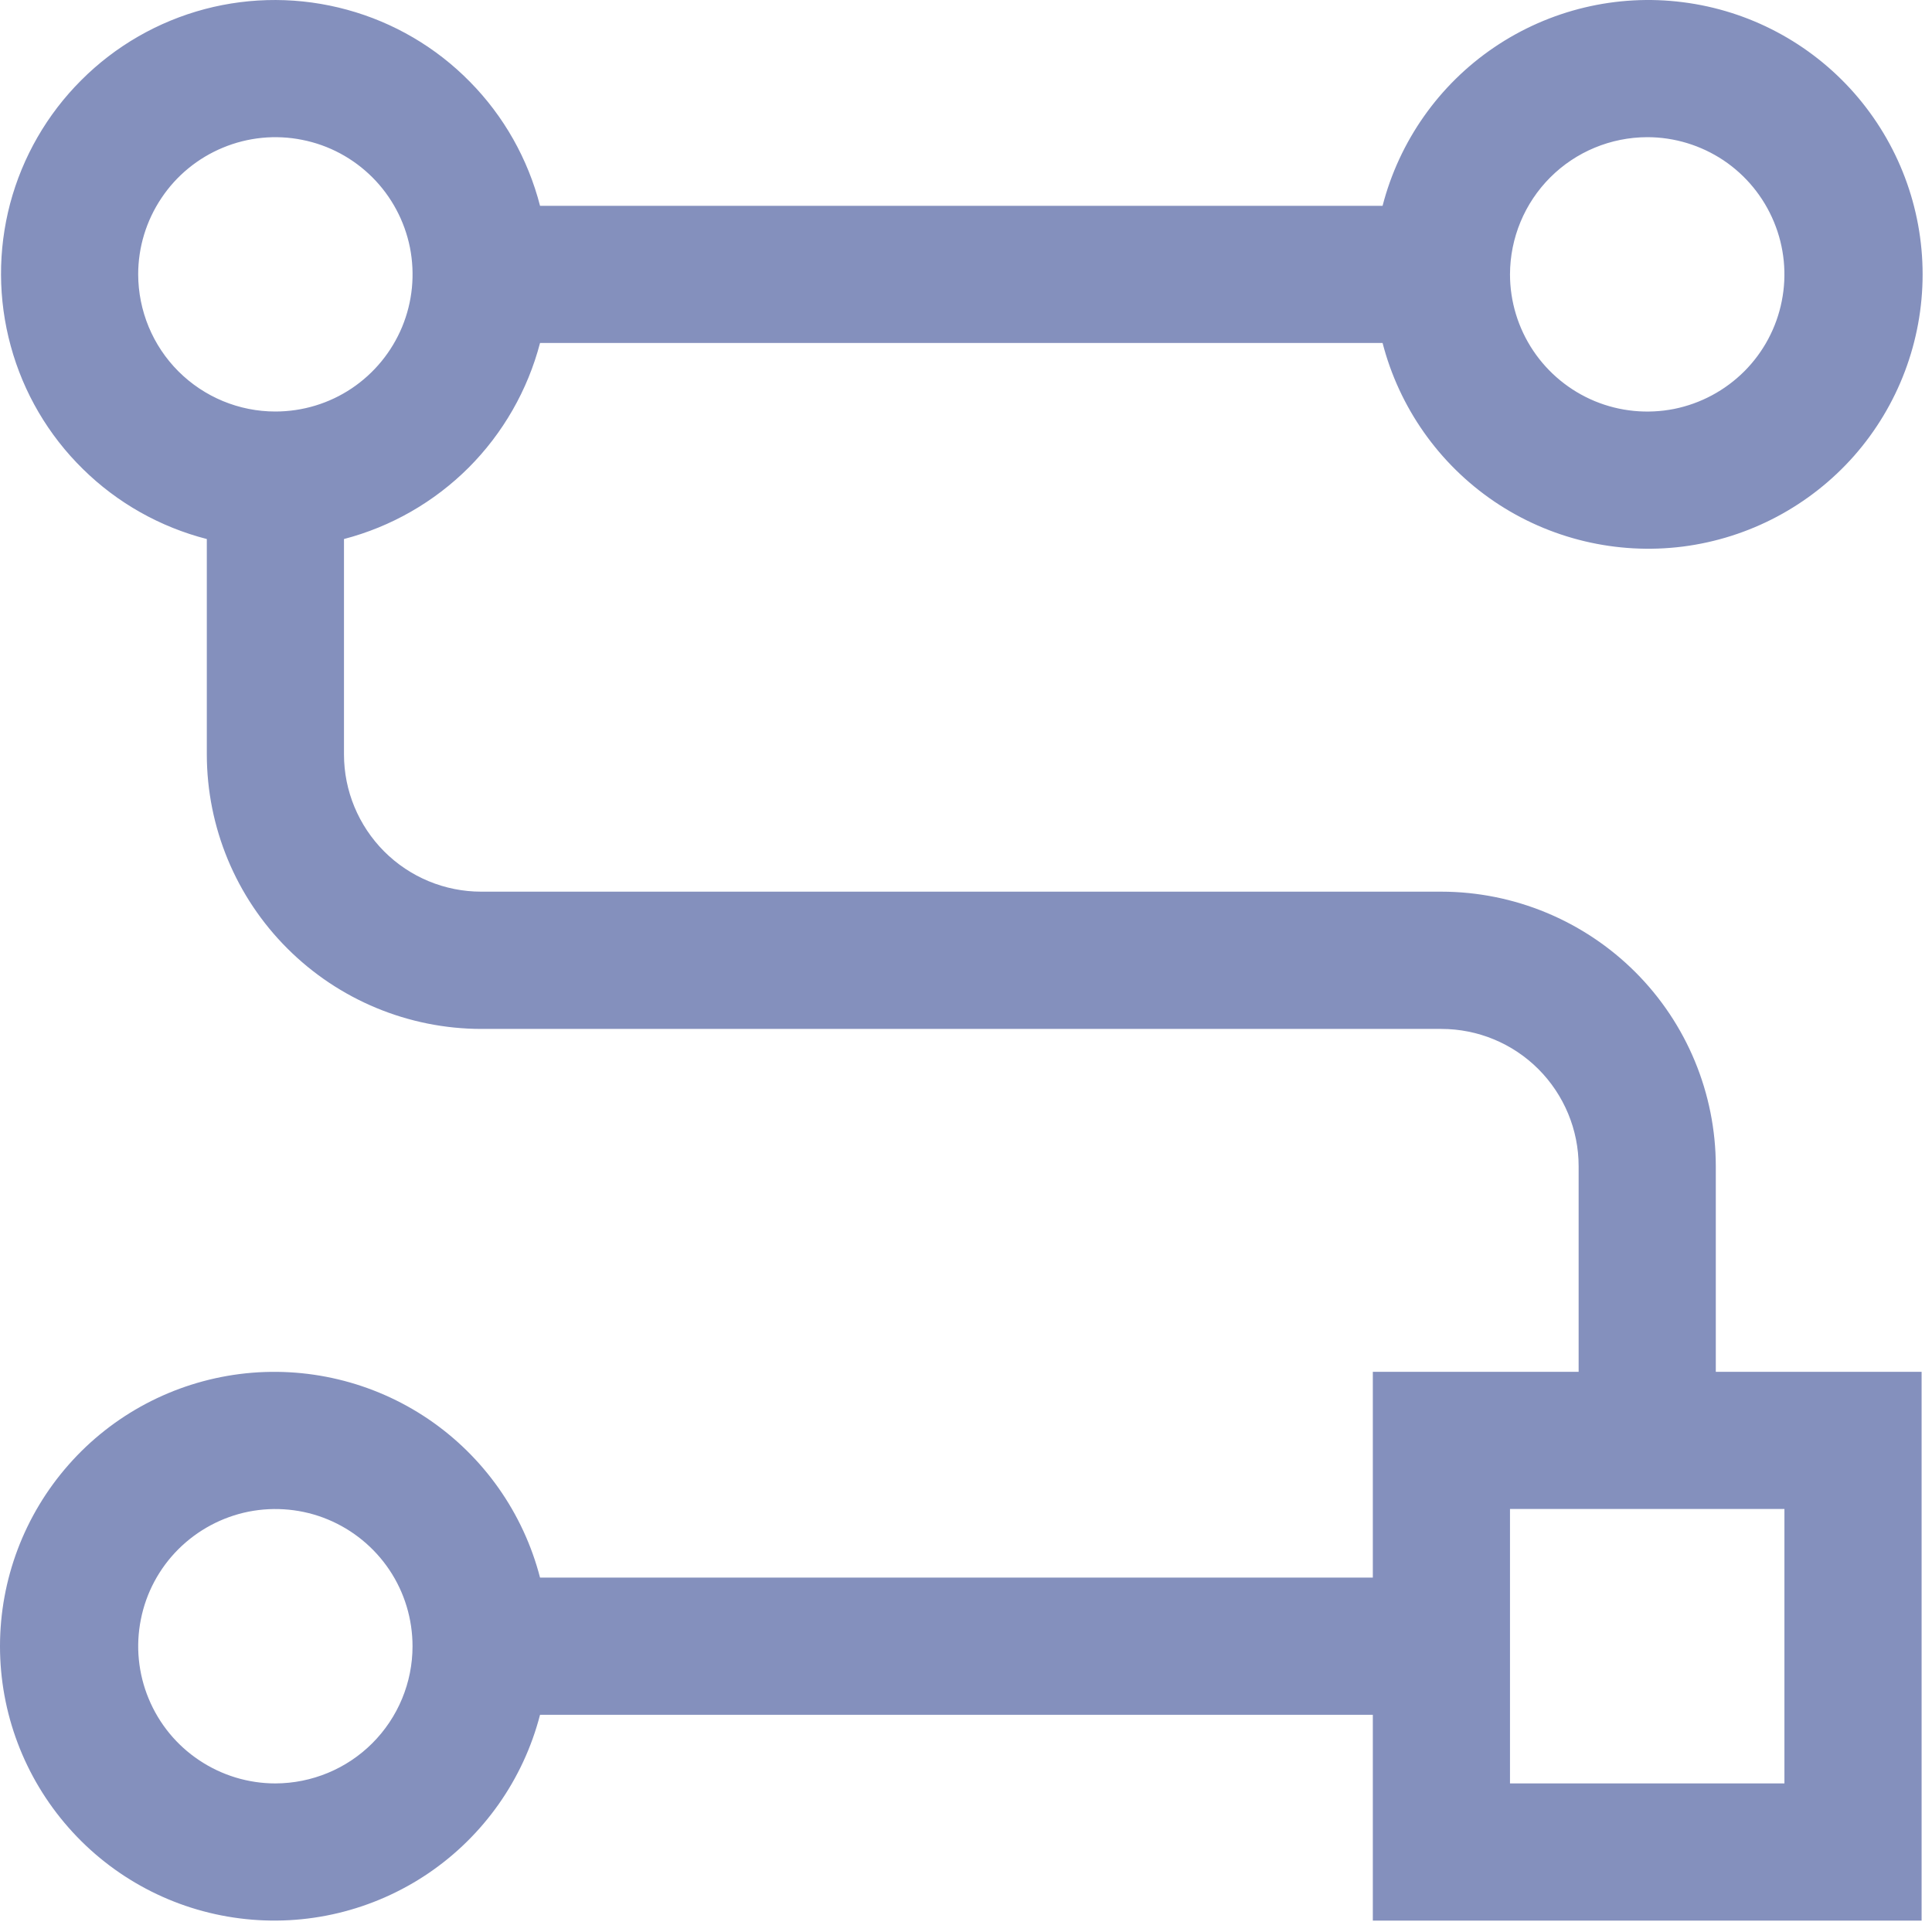 <svg width="21" height="21" viewBox="0 0 21 21" fill="none" xmlns="http://www.w3.org/2000/svg">
<path d="M18.65 12.675C18.649 11.884 18.335 11.126 17.776 10.567C17.216 10.008 16.458 9.693 15.667 9.692H5.231C4.835 9.692 4.456 9.535 4.176 9.255C3.897 8.975 3.739 8.596 3.739 8.201V5.859C4.252 5.725 4.719 5.457 5.094 5.083C5.468 4.708 5.736 4.24 5.87 3.728H15.028C15.21 4.431 15.641 5.043 16.242 5.451C16.843 5.858 17.572 6.032 18.292 5.941C19.012 5.849 19.674 5.498 20.154 4.954C20.633 4.409 20.898 3.708 20.898 2.982C20.898 2.256 20.633 1.556 20.154 1.011C19.674 0.466 19.012 0.115 18.292 0.024C17.572 -0.068 16.843 0.107 16.242 0.514C15.641 0.921 15.21 1.534 15.028 2.237H5.87C5.739 1.728 5.477 1.263 5.108 0.889C4.74 0.514 4.279 0.244 3.773 0.106C3.266 -0.033 2.732 -0.035 2.225 0.099C1.717 0.234 1.254 0.5 0.883 0.872C0.511 1.243 0.245 1.706 0.11 2.213C-0.024 2.721 -0.022 3.255 0.117 3.762C0.255 4.268 0.525 4.729 0.9 5.097C1.274 5.466 1.739 5.728 2.248 5.859V8.201C2.249 8.991 2.563 9.75 3.123 10.309C3.682 10.868 4.44 11.183 5.231 11.184H15.667C16.063 11.184 16.442 11.341 16.722 11.621C17.001 11.901 17.159 12.28 17.159 12.675V14.911H14.922V17.148H5.87C5.688 16.445 5.257 15.833 4.656 15.425C4.055 15.018 3.327 14.844 2.606 14.935C1.886 15.027 1.224 15.377 0.745 15.922C0.265 16.467 0 17.168 0 17.894C0 18.619 0.265 19.32 0.745 19.865C1.224 20.41 1.886 20.761 2.606 20.852C3.327 20.944 4.055 20.769 4.656 20.362C5.257 19.954 5.688 19.342 5.87 18.639H14.922V20.876H20.887V14.911H18.65V12.675ZM17.905 1.491C18.2 1.491 18.488 1.579 18.733 1.742C18.978 1.906 19.169 2.139 19.282 2.412C19.395 2.684 19.425 2.984 19.367 3.273C19.31 3.562 19.168 3.828 18.959 4.037C18.75 4.245 18.485 4.387 18.196 4.445C17.906 4.502 17.607 4.473 17.334 4.36C17.062 4.247 16.829 4.056 16.665 3.811C16.501 3.566 16.413 3.277 16.413 2.982C16.414 2.587 16.571 2.208 16.851 1.928C17.13 1.649 17.509 1.492 17.905 1.491ZM1.502 2.982C1.502 2.687 1.59 2.399 1.754 2.154C1.917 1.909 2.15 1.718 2.423 1.605C2.695 1.492 2.995 1.462 3.284 1.52C3.574 1.577 3.839 1.719 4.048 1.928C4.256 2.136 4.398 2.402 4.456 2.691C4.513 2.981 4.484 3.28 4.371 3.553C4.258 3.825 4.067 4.058 3.822 4.222C3.577 4.386 3.288 4.473 2.993 4.473C2.598 4.473 2.219 4.316 1.939 4.036C1.66 3.757 1.503 3.378 1.502 2.982ZM2.993 19.385C2.698 19.385 2.41 19.297 2.165 19.133C1.92 18.97 1.729 18.737 1.616 18.464C1.503 18.192 1.473 17.892 1.531 17.603C1.588 17.313 1.73 17.048 1.939 16.839C2.148 16.631 2.413 16.489 2.702 16.431C2.992 16.374 3.292 16.403 3.564 16.516C3.836 16.629 4.069 16.82 4.233 17.065C4.397 17.31 4.484 17.599 4.484 17.894C4.484 18.289 4.327 18.668 4.047 18.948C3.768 19.227 3.389 19.384 2.993 19.385ZM19.396 16.402V19.385H16.413V16.402H19.396Z" fill="#8490BD"/>
</svg>
